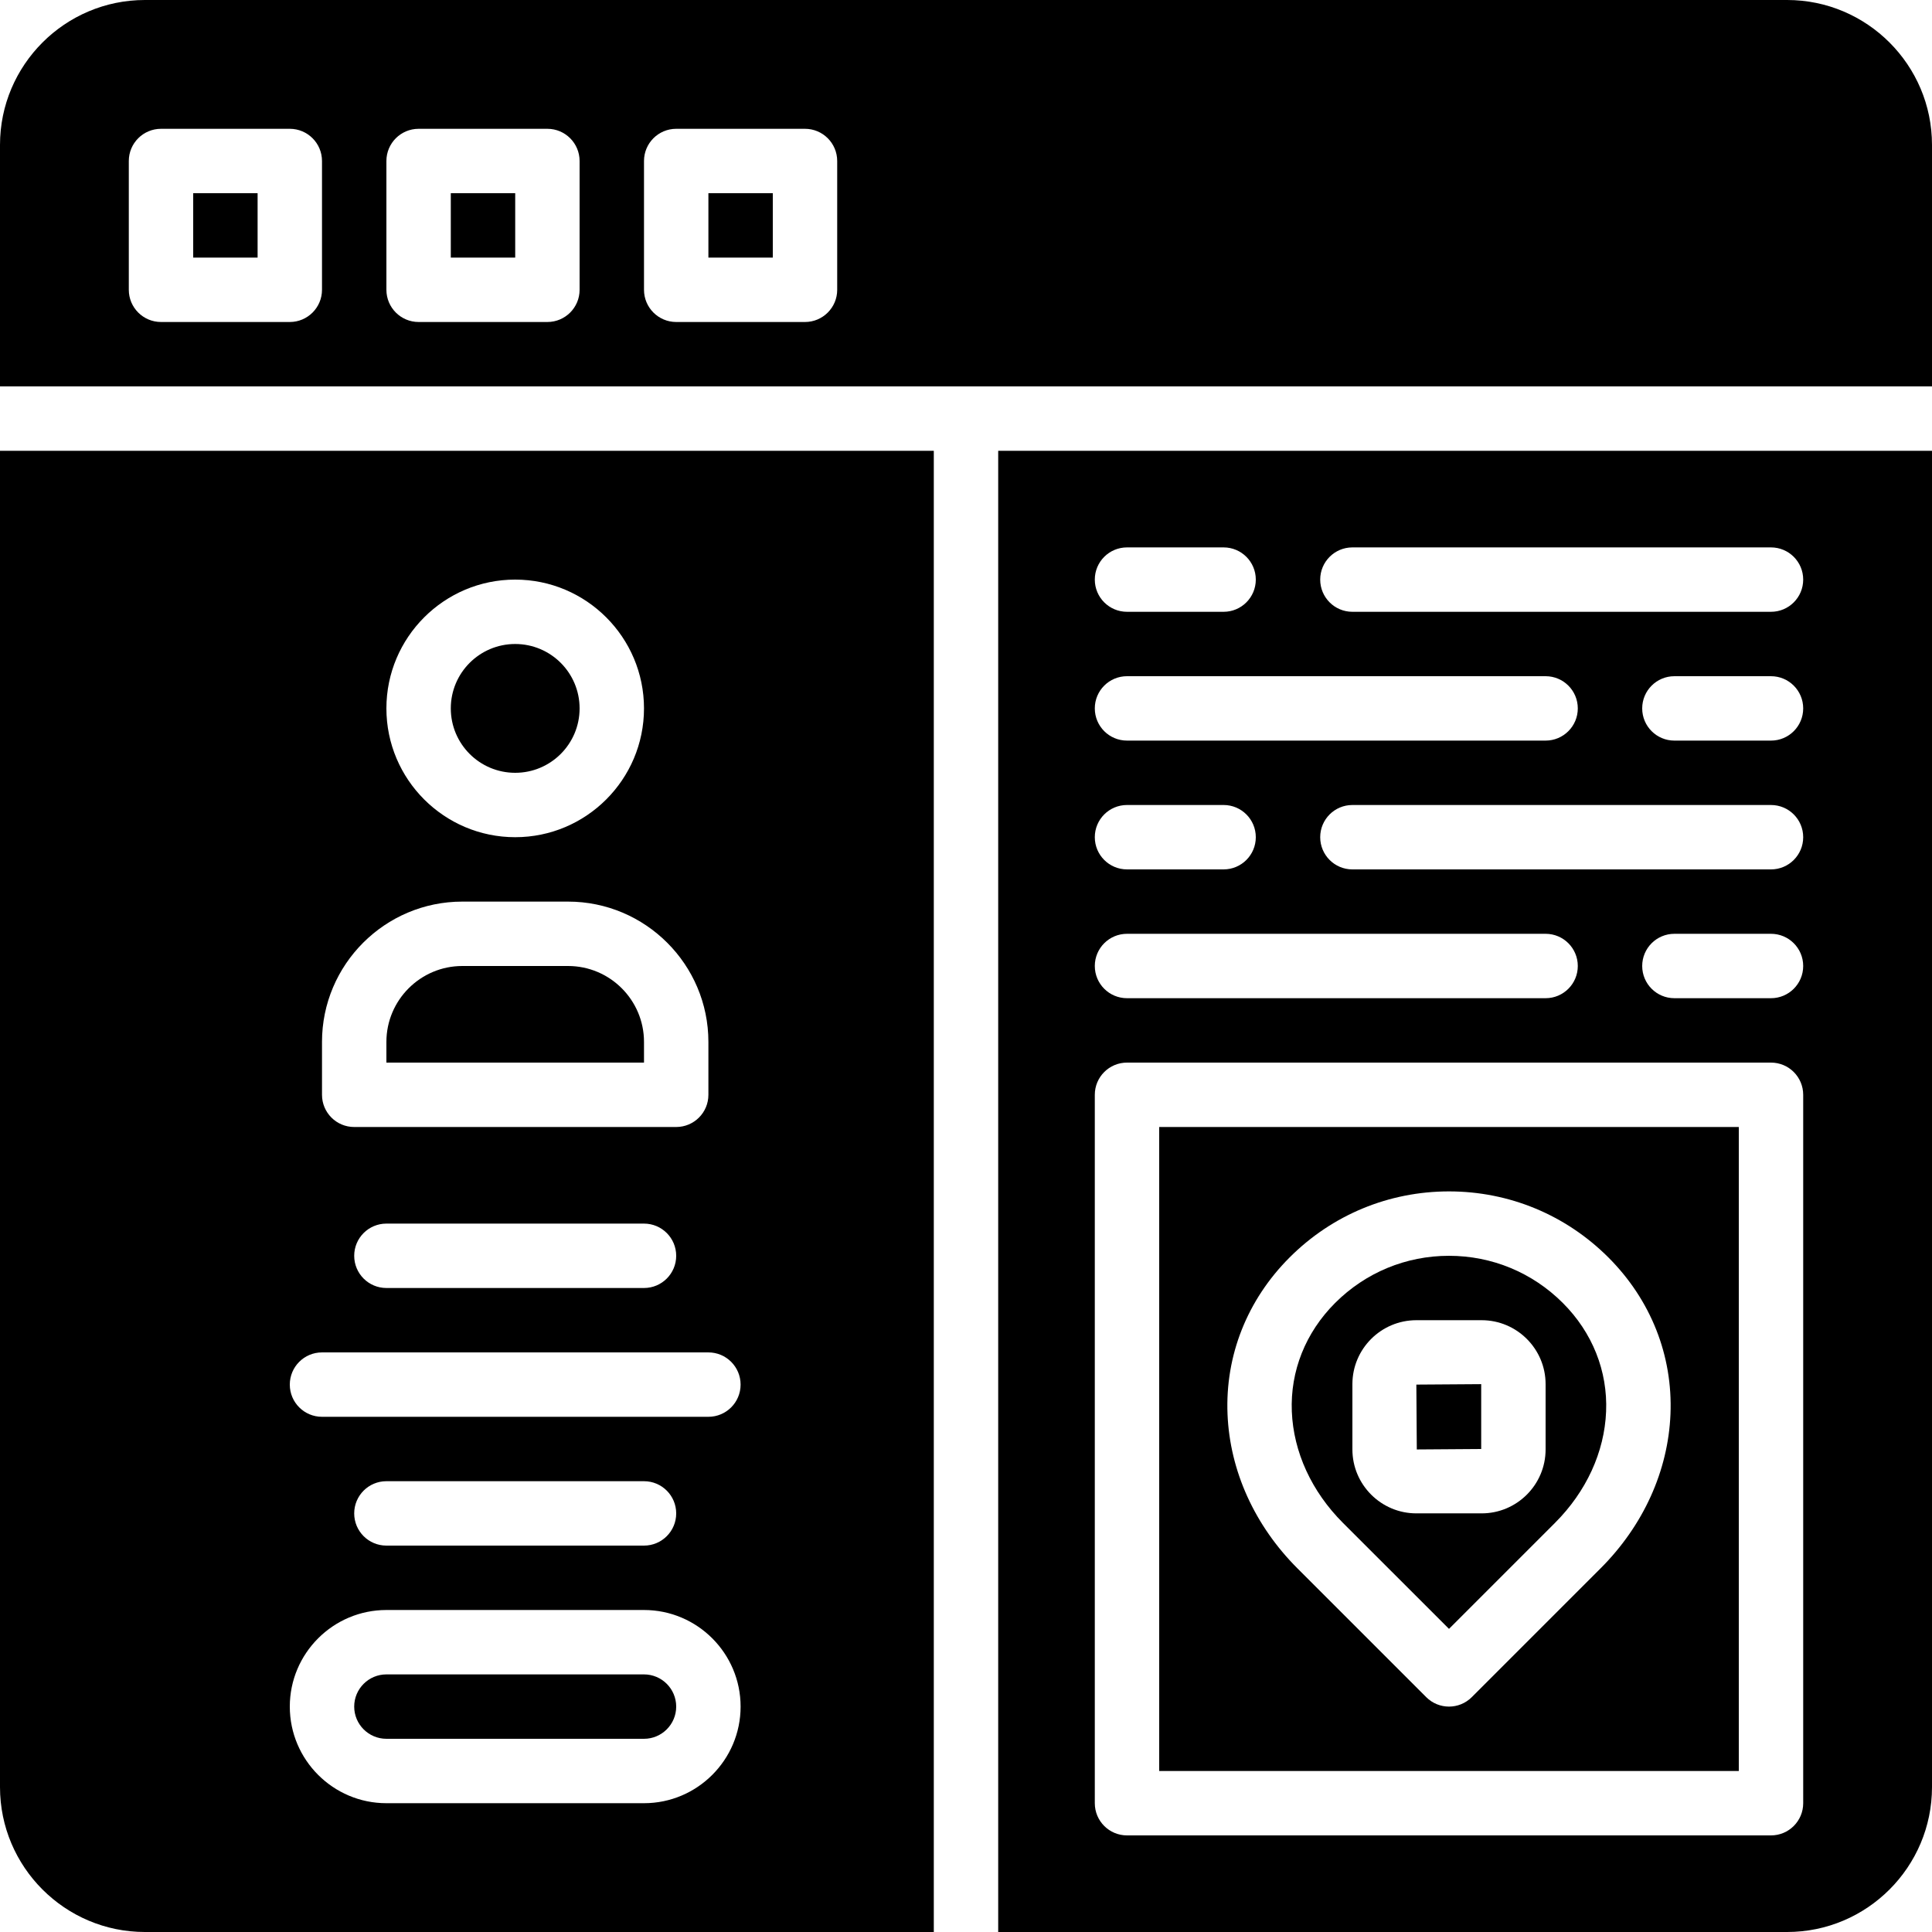 <?xml version="1.0" encoding="iso-8859-1"?>
<!-- Generator: Adobe Illustrator 19.0.0, SVG Export Plug-In . SVG Version: 6.00 Build 0)  -->
<svg version="1.1" id="Capa_1" xmlns="http://www.w3.org/2000/svg" xmlns:xlink="http://www.w3.org/1999/xlink" x="0px" y="0px"
	 viewBox="0 0 512 512" style="enable-background:new 0 0 512 512;" xml:space="preserve">
<g>
	<g>
		<rect x="187.733" y="51.2" width="17.067" height="17.067"/>
	</g>
</g>
<g>
	<g>
		<rect x="119.467" y="51.2" width="17.067" height="17.067"/>
	</g>
</g>
<g>
	<g>
		<rect x="51.2" y="51.2" width="17.067" height="17.067"/>
	</g>
</g>
<g>
	<g>
		<path d="M473.6,0H38.4C17.229,0,0,17.229,0,38.4v64h512v-64C512,17.229,494.771,0,473.6,0z M85.333,76.8
			c0,4.71-3.823,8.533-8.533,8.533H42.667c-4.71,0-8.533-3.823-8.533-8.533V42.667c0-4.71,3.823-8.533,8.533-8.533H76.8
			c4.71,0,8.533,3.823,8.533,8.533V76.8z M153.6,76.8c0,4.71-3.823,8.533-8.533,8.533h-34.133c-4.71,0-8.533-3.823-8.533-8.533
			V42.667c0-4.71,3.823-8.533,8.533-8.533h34.133c4.71,0,8.533,3.823,8.533,8.533V76.8z M221.867,76.8
			c0,4.71-3.823,8.533-8.533,8.533H179.2c-4.71,0-8.533-3.823-8.533-8.533V42.667c0-4.71,3.823-8.533,8.533-8.533h34.133
			c4.71,0,8.533,3.823,8.533,8.533V76.8z"/>
	</g>
</g>
<g>
	<g>
		<path d="M0,119.467V473.6C0,494.771,17.229,512,38.4,512h209.067V119.467H0z M136.533,153.6c18.825,0,34.133,15.309,34.133,34.133
			s-15.309,34.133-34.133,34.133S102.4,206.558,102.4,187.733S117.709,153.6,136.533,153.6z M85.333,276.122
			c0-20.506,16.683-37.188,37.188-37.188h28.015c20.506,0,37.197,16.683,37.197,37.188v14.012c0,4.719-3.823,8.533-8.533,8.533
			H93.867c-4.71,0-8.533-3.814-8.533-8.533V276.122z M179.2,332.8c0,4.719-3.823,8.533-8.533,8.533H102.4
			c-4.71,0-8.533-3.814-8.533-8.533c0-4.719,3.823-8.533,8.533-8.533h68.267C175.377,324.267,179.2,328.081,179.2,332.8z
			 M170.667,477.867H102.4c-14.114,0-25.6-11.486-25.6-25.6c0-14.114,11.486-25.6,25.6-25.6h68.267c14.114,0,25.6,11.486,25.6,25.6
			C196.267,466.381,184.781,477.867,170.667,477.867z M93.867,401.067c0-4.719,3.823-8.533,8.533-8.533h68.267
			c4.71,0,8.533,3.814,8.533,8.533c0,4.719-3.823,8.533-8.533,8.533H102.4C97.69,409.6,93.867,405.786,93.867,401.067z
			 M187.733,375.467h-102.4c-4.71,0-8.533-3.814-8.533-8.533s3.823-8.533,8.533-8.533h102.4c4.71,0,8.533,3.814,8.533,8.533
			S192.444,375.467,187.733,375.467z"/>
	</g>
</g>
<g>
	<g>
		<path d="M414.165,345.301c-8.055-8.055-18.773-12.501-30.174-12.501c-11.401,0-22.11,4.446-30.174,12.501
			c-7.834,7.834-11.913,18.057-11.469,28.783c0.435,10.726,5.248,21.188,13.534,29.483l28.117,28.1l28.1-28.1
			c8.294-8.294,13.099-18.756,13.534-29.483C426.078,363.358,422.007,353.135,414.165,345.301z M409.6,384.111
			c0,9.353-7.603,16.947-16.947,16.947h-17.306c-9.344,0-16.947-7.603-16.947-16.947v-17.297c0-9.353,7.603-16.947,16.947-16.947
			h17.306c9.344,0,16.947,7.603,16.947,16.947V384.111z"/>
	</g>
</g>
<g>
	<g>
		<path d="M150.537,256h-28.015c-11.093,0-20.122,9.028-20.122,20.122v5.478h68.267v-5.478C170.667,265.02,161.638,256,150.537,256z
			"/>
	</g>
</g>
<g>
	<g>
		<circle cx="136.533" cy="187.733" r="17.067"/>
	</g>
</g>
<g>
	<g>
		<path d="M307.2,298.667v170.667h153.6V298.667H307.2z M442.692,374.784c-0.614,15.019-7.194,29.525-18.526,40.849l-34.133,34.133
			c-1.664,1.664-3.849,2.5-6.033,2.5c-2.185,0-4.369-0.836-6.033-2.5l-34.133-34.133c-11.332-11.324-17.911-25.83-18.526-40.849
			c-0.64-15.548,5.205-30.302,16.452-41.549c11.281-11.281,26.283-17.502,42.24-17.502c15.957,0,30.95,6.221,42.24,17.502
			C437.487,344.482,443.332,359.236,442.692,374.784z"/>
	</g>
</g>
<g>
	<g>
		<path d="M170.667,443.733H102.4c-4.702,0-8.533,3.823-8.533,8.533c0,4.71,3.831,8.533,8.533,8.533h68.267
			c4.702,0,8.533-3.823,8.533-8.533C179.2,447.556,175.369,443.733,170.667,443.733z"/>
	</g>
</g>
<g>
	<g>
		<polygon points="375.347,366.933 375.467,384.12 392.533,384 392.533,366.814 		"/>
	</g>
</g>
<g>
	<g>
		<path d="M264.533,119.467V512H473.6c21.171,0,38.4-17.229,38.4-38.4V119.467H264.533z M298.667,145.067h25.6
			c4.71,0,8.533,3.814,8.533,8.533c0,4.719-3.823,8.533-8.533,8.533h-25.6c-4.71,0-8.533-3.814-8.533-8.533
			C290.133,148.881,293.956,145.067,298.667,145.067z M298.667,179.2H409.6c4.71,0,8.533,3.814,8.533,8.533
			s-3.823,8.533-8.533,8.533H298.667c-4.71,0-8.533-3.814-8.533-8.533S293.956,179.2,298.667,179.2z M298.667,213.333h25.6
			c4.71,0,8.533,3.814,8.533,8.533s-3.823,8.533-8.533,8.533h-25.6c-4.71,0-8.533-3.814-8.533-8.533
			S293.956,213.333,298.667,213.333z M298.667,247.467H409.6c4.71,0,8.533,3.814,8.533,8.533s-3.823,8.533-8.533,8.533H298.667
			c-4.71,0-8.533-3.814-8.533-8.533S293.956,247.467,298.667,247.467z M477.867,477.867c0,4.719-3.823,8.533-8.533,8.533H298.667
			c-4.71,0-8.533-3.814-8.533-8.533V290.133c0-4.719,3.823-8.533,8.533-8.533h170.667c4.71,0,8.533,3.814,8.533,8.533V477.867z
			 M469.333,264.533h-25.6c-4.71,0-8.533-3.814-8.533-8.533s3.823-8.533,8.533-8.533h25.6c4.71,0,8.533,3.814,8.533,8.533
			S474.044,264.533,469.333,264.533z M469.333,230.4H358.4c-4.71,0-8.533-3.814-8.533-8.533s3.823-8.533,8.533-8.533h110.933
			c4.71,0,8.533,3.814,8.533,8.533S474.044,230.4,469.333,230.4z M469.333,196.267h-25.6c-4.71,0-8.533-3.814-8.533-8.533
			s3.823-8.533,8.533-8.533h25.6c4.71,0,8.533,3.814,8.533,8.533S474.044,196.267,469.333,196.267z M469.333,162.133H358.4
			c-4.71,0-8.533-3.814-8.533-8.533c0-4.719,3.823-8.533,8.533-8.533h110.933c4.71,0,8.533,3.814,8.533,8.533
			C477.867,158.319,474.044,162.133,469.333,162.133z"/>
	</g>
</g>
<g>
</g>
<g>
</g>
<g>
</g>
<g>
</g>
<g>
</g>
<g>
</g>
<g>
</g>
<g>
</g>
<g>
</g>
<g>
</g>
<g>
</g>
<g>
</g>
<g>
</g>
<g>
</g>
<g>
</g>
</svg>
